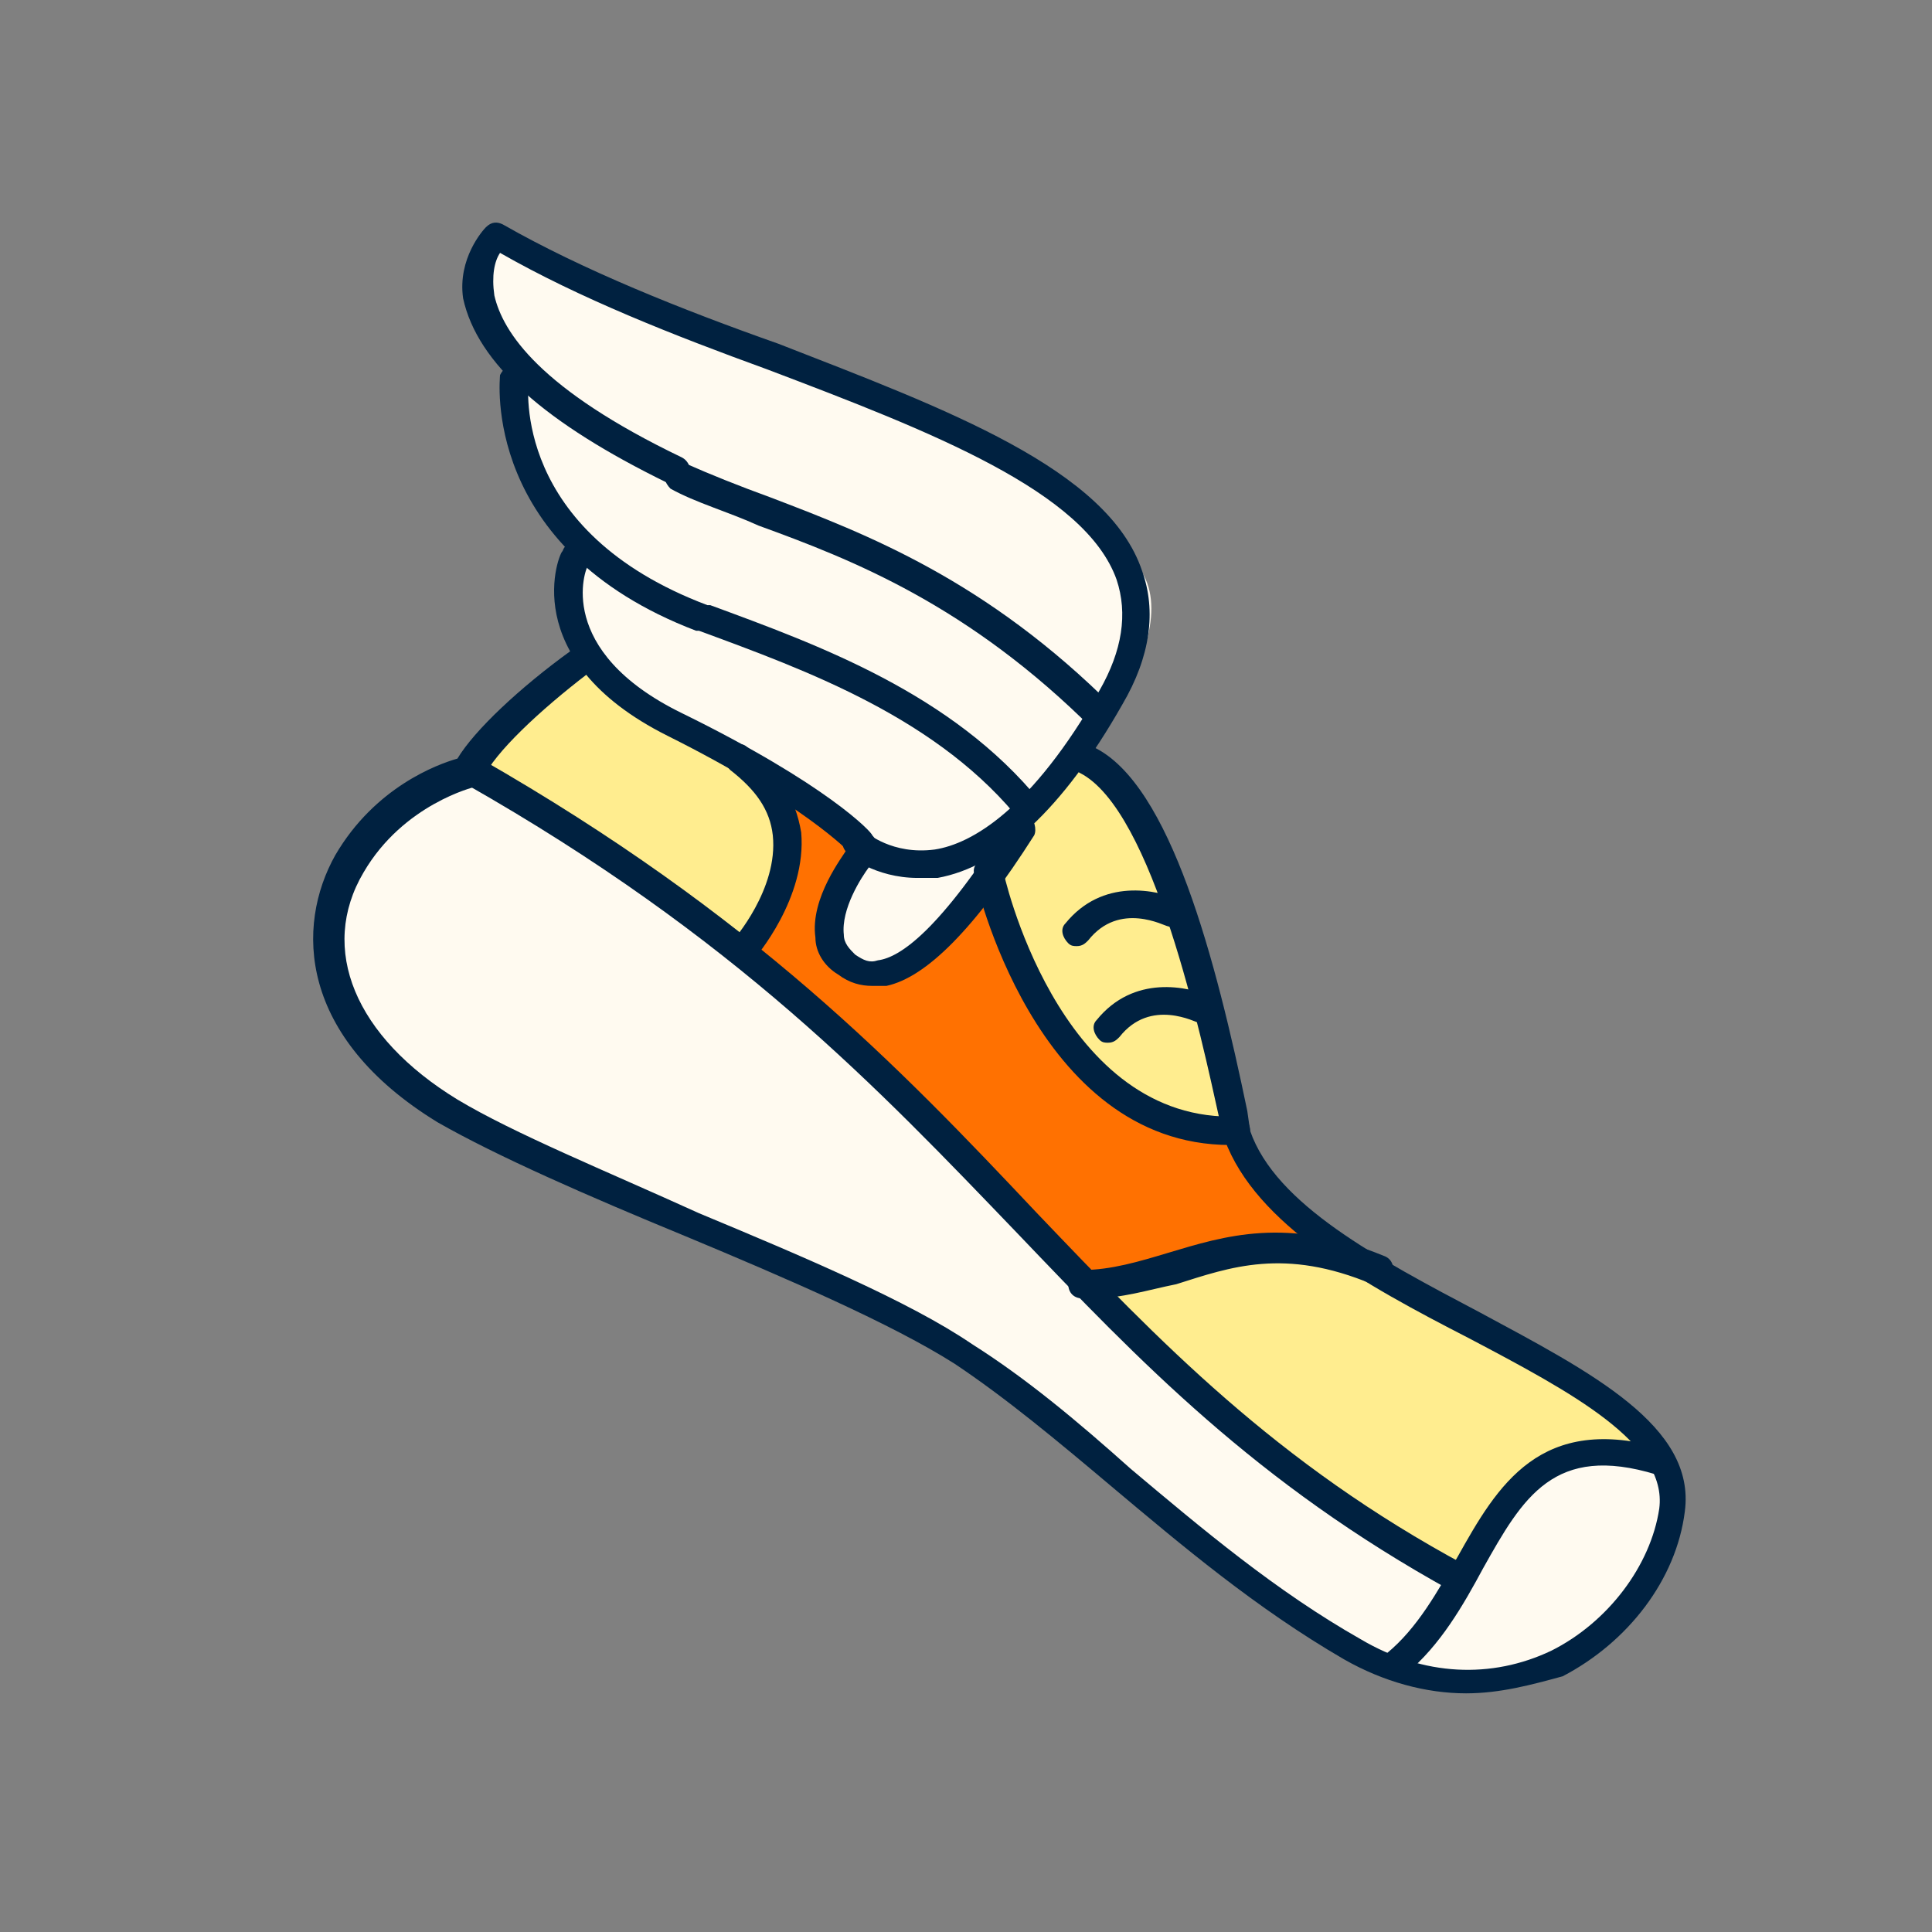 <?xml version="1.0" encoding="utf-8"?>
<!-- Generator: Adobe Illustrator 26.5.0, SVG Export Plug-In . SVG Version: 6.00 Build 0)  -->
<svg version="1.1" id="Layer_1" xmlns="http://www.w3.org/2000/svg" xmlns:xlink="http://www.w3.org/1999/xlink" x="0px" y="0px"
	 viewBox="0 0 68 68" style="enable-background:new 0 0 68 68;" xml:space="preserve">
<rect x="0" y="0" width="68" height="68" fill="#808080" stroke="none"/>
<style type="text/css">
	.st0{fill:#FFED8F;}
	.st1{fill:#FFFAF0;}
	.st2{fill:#FF7101;}
	.st3{fill:#002140;}
</style>
<g>
	<g>
		<g>
			<path class="st0" d="M58,55.9c0,0,2.2-3.8-0.4-5.8c-2.6-2-10.7-6-12.2-7.6c-1.5-1.5-2.1-3.9-2.6-5.4c-0.4-1.6-1.2-9.4-6.4-12.5
				c-5.3-3-15.6-2.4-16.7-1.2s-3.1,3.6-3.1,3.6s-5.1,1.5-5,6.5c0.2,5,10.9,8.8,10.9,8.8s10.9,4.1,13.1,6.4
				c2.3,2.2,10.9,8.7,12.1,9.3C49.1,58.6,55.3,60.8,58,55.9L58,55.9z"/>
		</g>
		<g>
			<path class="st1" d="M30.2,29.9c0,0-2.1,2.9-0.3,4.2c1.8,1.3,4.3-2.3,4.3-2.3l2.7-3.5c0,0,5.1-5.7,3.2-8.3
				c-1.9-2.7-5.2-4.2-7.6-5.3C30,13.5,22,10.7,20.6,10c-1.5-0.7-3.3-1.6-3.3-1.6s-0.9,3.2,1,4.8c0,0,0,3.9,2.1,6
				c0,0-1.4,3.3,1.8,5.4C25.4,26.7,28.8,28.7,30.2,29.9L30.2,29.9z"/>
		</g>
		<g>
			<path class="st1" d="M58.5,51.6c0,0-2.5-1.2-4,0c-1.5,1.1-3.1,4.2-3.1,4.2s-5.2-2.9-6.9-4.5C42.8,49.6,30,37.4,28.1,35.4
				c-2-2-8.4-6.4-12.3-8.3c0,0-4.5,2.2-4.1,6.5c0.3,4.3,6.5,6.6,9.2,7.9c2.7,1.3,12.5,5.2,15.6,7.7c3.1,2.4,10.1,9.1,13.7,9.9
				C53.8,59.8,59.5,56.5,58.5,51.6L58.5,51.6z"/>
		</g>
		<g>
			<path class="st2" d="M46.8,43.7c0,0-2.7-2.4-3.5-4c0,0-3.2-0.4-4.3-1.4c-1.1-1-4.2-7-4.2-7s-4,4-5,2.8c-0.9-1.2-0.4-3.3,0.3-4.2
				c0,0-1.4-1.6-2.6-1.7c0,0,0.4,3.3-1.4,4.9l11.9,12.2C38.2,45.2,45.5,43.5,46.8,43.7L46.8,43.7z"/>
		</g>
		<g>
			<path class="st3" d="M51.6,59.6c-1.4,0-2.9-0.4-4.3-1.2c-3.1-1.8-5.7-4-8.2-6.1c-1.9-1.6-3.7-3.1-5.5-4.3c-2.2-1.4-5.9-3-9.5-4.5
				c-3.4-1.4-6.6-2.8-8.7-4c-4.9-3-5-6.9-3.6-9.4c1.4-2.4,3.6-3.2,4.3-3.4c0.6-1,2.2-2.5,4-3.8c0.2-0.2,0.5-0.1,0.7,0.1
				c0.2,0.2,0.1,0.5-0.1,0.7C19,25,17.4,26.5,17,27.4c-0.1,0.1-0.2,0.2-0.3,0.3c0,0-2.5,0.6-3.9,3c-1.6,2.7-0.3,5.8,3.3,8
				c2,1.2,5.2,2.5,8.5,4c3.6,1.5,7.4,3.1,9.6,4.6c1.9,1.2,3.7,2.7,5.6,4.4c2.5,2.1,5.1,4.3,8.1,6c2.2,1.3,4.6,1.4,6.7,0.4
				c2-1,3.5-3,3.8-5c0.3-2.3-3.1-4.1-6.7-6c-3.7-1.9-7.5-4-8.6-7l-0.2-0.8c-0.6-2.7-2.3-10.8-4.9-12.1c-0.2-0.1-0.3-0.4-0.2-0.7
				c0.1-0.2,0.4-0.3,0.7-0.2c2.7,1.3,4.3,7.5,5.4,12.8l0.1,0.7c0.9,2.6,4.5,4.5,8.1,6.4c3.9,2.1,7.6,4,7.2,7c-0.3,2.4-2,4.6-4.3,5.8
				C53.9,59.3,52.8,59.6,51.6,59.6z"/>
		</g>
		<g>
			<path class="st3" d="M43.3,40.3c-6.9,0-9-9.4-9-9.5c-0.1-0.3,0.1-0.5,0.4-0.6c0.3-0.1,0.5,0.1,0.6,0.4c0,0.1,1.9,8.7,8,8.7
				c0.1,0,0.2,0,0.2,0c0.3,0,0.5,0.2,0.5,0.5c0,0.3-0.2,0.5-0.5,0.5C43.5,40.3,43.4,40.3,43.3,40.3z"/>
		</g>
		<g>
			<path class="st3" d="M51.3,56.1c-0.1,0-0.2,0-0.2-0.1c-6.9-3.8-11-8.1-15.3-12.6c-4.9-5.1-9.9-10.4-19.4-15.8
				c-0.2-0.1-0.3-0.4-0.2-0.7c0.1-0.2,0.4-0.3,0.7-0.2c9.6,5.5,14.7,10.8,19.6,16c4.3,4.5,8.4,8.8,15.1,12.4
				c0.2,0.1,0.3,0.4,0.2,0.7C51.6,56,51.5,56.1,51.3,56.1z"/>
		</g>
		<g>
			<path class="st3" d="M49.1,59.1c-0.1,0-0.3-0.1-0.4-0.2c-0.2-0.2-0.1-0.5,0.1-0.7c1.1-0.9,1.8-2.2,2.5-3.4
				c1.4-2.5,2.9-5.1,7.3-3.8c0.3,0.1,0.4,0.4,0.3,0.6c-0.1,0.3-0.4,0.4-0.6,0.3c-3.6-1.1-4.7,0.8-6.1,3.3c-0.7,1.3-1.5,2.7-2.7,3.7
				C49.3,59.1,49.2,59.1,49.1,59.1z"/>
		</g>
		<g>
			<path class="st3" d="M30.7,34.7c-0.4,0-0.8-0.1-1.2-0.4C29,34,28.7,33.5,28.7,33c-0.2-1.4,1-2.9,1.1-3.1c0.2-0.2,0.5-0.3,0.7-0.1
				c0.2,0.2,0.3,0.5,0.1,0.7c-0.3,0.4-1,1.5-0.9,2.4c0,0.3,0.2,0.5,0.4,0.7c0.3,0.2,0.5,0.3,0.8,0.2c0.8-0.1,2.2-1.1,4.6-4.9
				c0.1-0.2,0.5-0.3,0.7-0.2c0.2,0.1,0.3,0.5,0.2,0.7c-2.1,3.3-3.8,5-5.2,5.3C30.9,34.7,30.8,34.7,30.7,34.7z"/>
		</g>
		<g>
			<path class="st3" d="M32.3,30.9c-1.5,0-2.5-0.8-2.5-0.9c-0.2-0.2-0.2-0.5,0-0.7c0.2-0.2,0.5-0.2,0.7,0c0,0,0.9,0.8,2.4,0.6
				c1.3-0.2,3.4-1.4,5.8-5.6c0.8-1.4,1-2.7,0.6-3.9c-1.1-3.1-6.5-5.2-12.3-7.4c-3.3-1.2-6.6-2.5-9.4-4.1c-0.2,0.3-0.3,0.8-0.2,1.5
				c0.3,1.3,1.6,3.3,6.6,5.7c0.2,0.1,0.4,0.4,0.2,0.7c-0.1,0.2-0.4,0.4-0.7,0.2c-4.3-2.1-6.7-4.2-7.2-6.5C16.1,9.1,17,8.1,17.1,8
				c0.2-0.2,0.4-0.2,0.6-0.1c2.8,1.6,6.3,3,9.7,4.2c5.9,2.3,11.6,4.4,12.8,8c0.5,1.4,0.3,3-0.7,4.7c-2.1,3.7-4.3,5.7-6.5,6.1
				C32.8,30.9,32.5,30.9,32.3,30.9z"/>
		</g>
		<g>
			<path class="st3" d="M36,29c0.1-0.3,0.3-0.6,0.6-0.8c-3.1-3.8-7.8-5.5-11.6-6.9l-0.1,0c-6.9-2.6-6.3-7.7-6.3-7.9
				c0-0.3-0.2-0.5-0.4-0.6c-0.3,0-0.5,0.2-0.6,0.4c0,0.1-0.7,6.1,6.9,9l0.1,0C28.4,23.6,33.1,25.3,36,29C36,29,36,29,36,29z"/>
		</g>
		<g>
			<path class="st3" d="M30.3,30.2c-0.1,0-0.3-0.1-0.4-0.2c0,0-1.6-1.7-6.4-4.1c-5.4-2.7-3.8-6.5-3.7-6.5c0.1-0.3,0.4-0.4,0.7-0.2
				c0.2,0.1,0.4,0.4,0.2,0.7c-0.1,0.1-1.2,3,3.3,5.2c5.1,2.5,6.7,4.2,6.7,4.3c0.2,0.2,0.2,0.5,0,0.7C30.6,30.2,30.4,30.2,30.3,30.2z
				"/>
		</g>
		<g>
			<path class="st3" d="M39.2,24.9c-4.5-4.5-8.7-6.1-12.1-7.4c-1.1-0.4-2.1-0.8-3-1.2c-0.3-0.1-0.5,0-0.7,0.2
				c-0.1,0.2,0,0.5,0.2,0.7c0.9,0.5,2,0.8,3.1,1.3c3.3,1.2,7.4,2.8,11.8,7.2c0.1,0.1,0.2,0.1,0.3,0.1C38.9,25.4,39,25.1,39.2,24.9z"
				/>
		</g>
		<g>
			<path class="st3" d="M37.9,33.3c-0.1,0-0.2,0-0.3-0.1c-0.2-0.2-0.3-0.5-0.1-0.7c1.3-1.6,3.2-1.2,4.1-0.8c0.2,0.1,0.3,0.4,0.2,0.7
				c-0.1,0.2-0.4,0.3-0.7,0.2c-0.1,0-1.7-0.9-2.8,0.5C38.2,33.2,38.1,33.3,37.9,33.3z"/>
		</g>
		<g>
			<path class="st3" d="M39,36.7c-0.1,0-0.2,0-0.3-0.1c-0.2-0.2-0.3-0.5-0.1-0.7c1.3-1.6,3.2-1.2,4.1-0.8c0.2,0.1,0.3,0.4,0.2,0.7
				c-0.1,0.2-0.4,0.3-0.7,0.2c-0.1,0-1.7-0.9-2.8,0.5C39.3,36.6,39.2,36.7,39,36.7z"/>
		</g>
		<g>
			<path class="st3" d="M38.4,45.7c-0.1,0-0.2,0-0.3,0c-0.3,0-0.5-0.2-0.5-0.5c0-0.3,0.2-0.5,0.5-0.5c1,0,2-0.3,3-0.6
				c2-0.6,4.2-1.3,7.6,0.1c0.3,0.1,0.4,0.4,0.3,0.7c-0.1,0.3-0.4,0.4-0.7,0.3c-3.1-1.3-5-0.6-6.9,0C40.4,45.4,39.5,45.7,38.4,45.7z"
				/>
		</g>
		<g>
			<path class="st3" d="M26.1,33.9c-0.1,0-0.2,0-0.3-0.1c-0.2-0.2-0.2-0.5,0-0.7c0,0,1.6-1.8,1.4-3.7c-0.1-0.9-0.6-1.6-1.5-2.3
				c-0.2-0.2-0.3-0.5-0.1-0.7s0.5-0.3,0.7-0.1c1.1,0.8,1.7,1.8,1.9,3c0.2,2.3-1.6,4.4-1.7,4.5C26.4,33.9,26.2,33.9,26.1,33.9z"/>
		</g>
	</g>
</g>
</svg>
